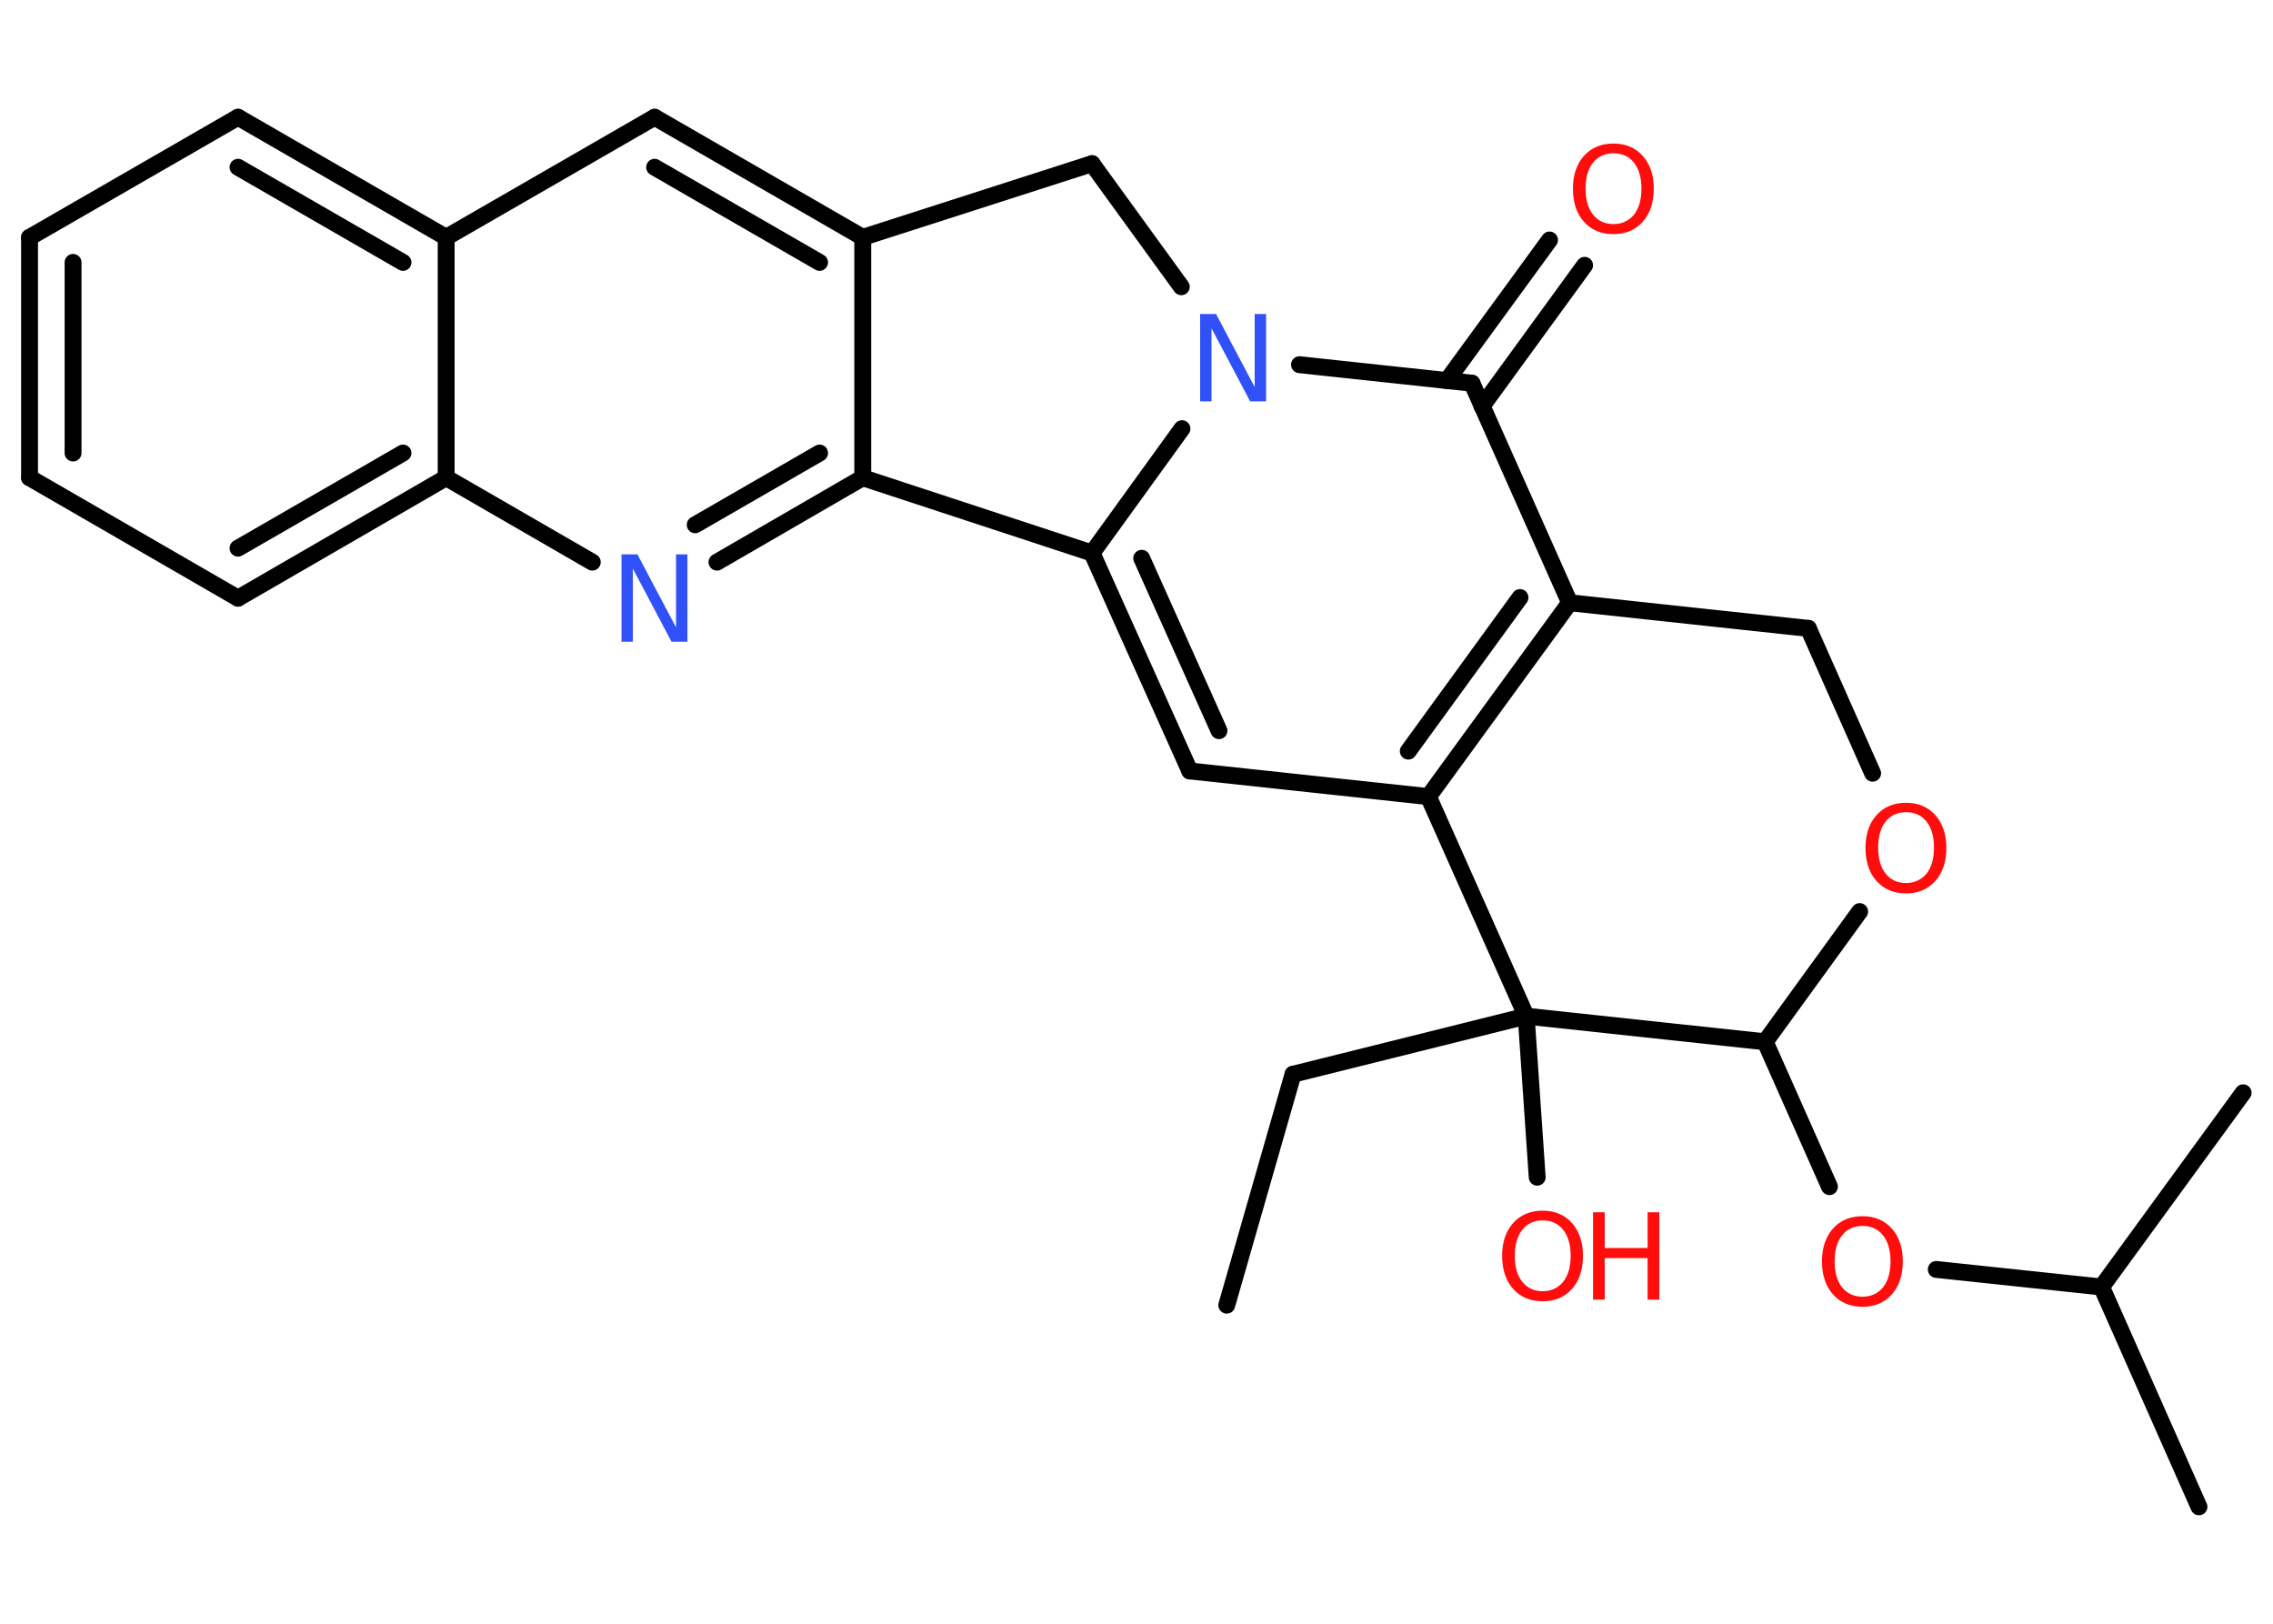 <?xml version='1.0' encoding='UTF-8'?>
<!DOCTYPE svg PUBLIC "-//W3C//DTD SVG 1.1//EN" "http://www.w3.org/Graphics/SVG/1.1/DTD/svg11.dtd">
<svg version='1.2' xmlns='http://www.w3.org/2000/svg' xmlns:xlink='http://www.w3.org/1999/xlink' width='70.0mm' height='50.0mm' viewBox='0 0 70.0 50.0'>
  <desc>Generated by the Chemistry Development Kit (http://github.com/cdk)</desc>
  <g stroke-linecap='round' stroke-linejoin='round' stroke='#000000' stroke-width='.52' fill='#FF0D0D'>
    <rect x='.0' y='.0' width='70.0' height='50.0' fill='#FFFFFF' stroke='none'/>
    <g id='mol1' class='mol'>
      <line id='mol1bnd1' class='bond' x1='37.78' y1='40.19' x2='39.82' y2='33.08'/>
      <line id='mol1bnd2' class='bond' x1='39.82' y1='33.08' x2='47.0' y2='31.29'/>
      <line id='mol1bnd3' class='bond' x1='47.0' y1='31.29' x2='47.34' y2='36.25'/>
      <line id='mol1bnd4' class='bond' x1='47.0' y1='31.29' x2='43.99' y2='24.53'/>
      <line id='mol1bnd5' class='bond' x1='43.99' y1='24.53' x2='36.64' y2='23.74'/>
      <g id='mol1bnd6' class='bond'>
        <line x1='33.63' y1='17.03' x2='36.64' y2='23.74'/>
        <line x1='35.16' y1='17.19' x2='37.54' y2='22.5'/>
      </g>
      <line id='mol1bnd7' class='bond' x1='33.63' y1='17.03' x2='36.4' y2='13.2'/>
      <line id='mol1bnd8' class='bond' x1='40.02' y1='11.23' x2='45.33' y2='11.8'/>
      <g id='mol1bnd9' class='bond'>
        <line x1='44.56' y1='11.72' x2='47.72' y2='7.39'/>
        <line x1='45.64' y1='12.51' x2='48.8' y2='8.17'/>
      </g>
      <line id='mol1bnd10' class='bond' x1='45.33' y1='11.8' x2='48.34' y2='18.56'/>
      <g id='mol1bnd11' class='bond'>
        <line x1='43.99' y1='24.53' x2='48.34' y2='18.56'/>
        <line x1='43.37' y1='23.13' x2='46.81' y2='18.4'/>
      </g>
      <line id='mol1bnd12' class='bond' x1='48.34' y1='18.56' x2='55.69' y2='19.35'/>
      <line id='mol1bnd13' class='bond' x1='55.69' y1='19.35' x2='57.67' y2='23.81'/>
      <line id='mol1bnd14' class='bond' x1='57.27' y1='28.07' x2='54.36' y2='32.08'/>
      <line id='mol1bnd15' class='bond' x1='47.0' y1='31.29' x2='54.36' y2='32.08'/>
      <line id='mol1bnd16' class='bond' x1='54.36' y1='32.08' x2='56.34' y2='36.54'/>
      <line id='mol1bnd17' class='bond' x1='59.63' y1='39.09' x2='64.72' y2='39.63'/>
      <line id='mol1bnd18' class='bond' x1='64.72' y1='39.63' x2='67.72' y2='46.4'/>
      <line id='mol1bnd19' class='bond' x1='64.72' y1='39.63' x2='69.08' y2='33.65'/>
      <line id='mol1bnd20' class='bond' x1='36.38' y1='8.83' x2='33.63' y2='5.04'/>
      <line id='mol1bnd21' class='bond' x1='33.63' y1='5.04' x2='26.57' y2='7.31'/>
      <g id='mol1bnd22' class='bond'>
        <line x1='26.57' y1='7.31' x2='20.16' y2='3.61'/>
        <line x1='25.24' y1='8.08' x2='20.16' y2='5.15'/>
      </g>
      <line id='mol1bnd23' class='bond' x1='20.16' y1='3.61' x2='13.74' y2='7.31'/>
      <g id='mol1bnd24' class='bond'>
        <line x1='13.74' y1='7.31' x2='7.33' y2='3.61'/>
        <line x1='12.41' y1='8.08' x2='7.33' y2='5.15'/>
      </g>
      <line id='mol1bnd25' class='bond' x1='7.33' y1='3.61' x2='.91' y2='7.31'/>
      <g id='mol1bnd26' class='bond'>
        <line x1='.91' y1='7.31' x2='.91' y2='14.71'/>
        <line x1='2.25' y1='8.08' x2='2.25' y2='13.95'/>
      </g>
      <line id='mol1bnd27' class='bond' x1='.91' y1='14.71' x2='7.33' y2='18.42'/>
      <g id='mol1bnd28' class='bond'>
        <line x1='7.33' y1='18.42' x2='13.74' y2='14.71'/>
        <line x1='7.33' y1='16.88' x2='12.41' y2='13.95'/>
      </g>
      <line id='mol1bnd29' class='bond' x1='13.74' y1='7.31' x2='13.74' y2='14.71'/>
      <line id='mol1bnd30' class='bond' x1='13.74' y1='14.71' x2='18.24' y2='17.31'/>
      <g id='mol1bnd31' class='bond'>
        <line x1='22.08' y1='17.31' x2='26.57' y2='14.71'/>
        <line x1='21.41' y1='16.16' x2='25.24' y2='13.95'/>
      </g>
      <line id='mol1bnd32' class='bond' x1='26.57' y1='7.31' x2='26.57' y2='14.71'/>
      <line id='mol1bnd33' class='bond' x1='33.63' y1='17.03' x2='26.57' y2='14.71'/>
      <g id='mol1atm4' class='atom'>
        <path d='M47.51 37.58q-.4 .0 -.63 .29q-.23 .29 -.23 .8q.0 .51 .23 .8q.23 .29 .63 .29q.39 .0 .63 -.29q.23 -.29 .23 -.8q.0 -.51 -.23 -.8q-.23 -.29 -.63 -.29zM47.51 37.28q.56 .0 .9 .38q.34 .38 .34 1.01q.0 .64 -.34 1.02q-.34 .38 -.9 .38q-.57 .0 -.91 -.38q-.34 -.38 -.34 -1.02q.0 -.63 .34 -1.01q.34 -.38 .91 -.38z' stroke='none'/>
        <path d='M49.06 37.33h.36v1.1h1.32v-1.1h.36v2.69h-.36v-1.28h-1.32v1.28h-.36v-2.69z' stroke='none'/>
      </g>
      <path id='mol1atm8' class='atom' d='M36.96 9.67h.49l1.19 2.25v-2.25h.35v2.69h-.49l-1.19 -2.25v2.25h-.35v-2.69z' stroke='none' fill='#3050F8'/>
      <path id='mol1atm10' class='atom' d='M49.69 4.72q-.4 .0 -.63 .29q-.23 .29 -.23 .8q.0 .51 .23 .8q.23 .29 .63 .29q.39 .0 .63 -.29q.23 -.29 .23 -.8q.0 -.51 -.23 -.8q-.23 -.29 -.63 -.29zM49.69 4.42q.56 .0 .9 .38q.34 .38 .34 1.01q.0 .64 -.34 1.02q-.34 .38 -.9 .38q-.57 .0 -.91 -.38q-.34 -.38 -.34 -1.02q.0 -.63 .34 -1.01q.34 -.38 .91 -.38z' stroke='none'/>
      <path id='mol1atm13' class='atom' d='M58.7 25.01q-.4 .0 -.63 .29q-.23 .29 -.23 .8q.0 .51 .23 .8q.23 .29 .63 .29q.39 .0 .63 -.29q.23 -.29 .23 -.8q.0 -.51 -.23 -.8q-.23 -.29 -.63 -.29zM58.7 24.72q.56 .0 .9 .38q.34 .38 .34 1.01q.0 .64 -.34 1.02q-.34 .38 -.9 .38q-.57 .0 -.91 -.38q-.34 -.38 -.34 -1.02q.0 -.63 .34 -1.01q.34 -.38 .91 -.38z' stroke='none'/>
      <path id='mol1atm15' class='atom' d='M57.36 37.75q-.4 .0 -.63 .29q-.23 .29 -.23 .8q.0 .51 .23 .8q.23 .29 .63 .29q.39 .0 .63 -.29q.23 -.29 .23 -.8q.0 -.51 -.23 -.8q-.23 -.29 -.63 -.29zM57.36 37.45q.56 .0 .9 .38q.34 .38 .34 1.01q.0 .64 -.34 1.02q-.34 .38 -.9 .38q-.57 .0 -.91 -.38q-.34 -.38 -.34 -1.02q.0 -.63 .34 -1.01q.34 -.38 .91 -.38z' stroke='none'/>
      <path id='mol1atm28' class='atom' d='M19.14 17.07h.49l1.19 2.25v-2.25h.35v2.69h-.49l-1.19 -2.25v2.25h-.35v-2.69z' stroke='none' fill='#3050F8'/>
    </g>
  </g>
</svg>
